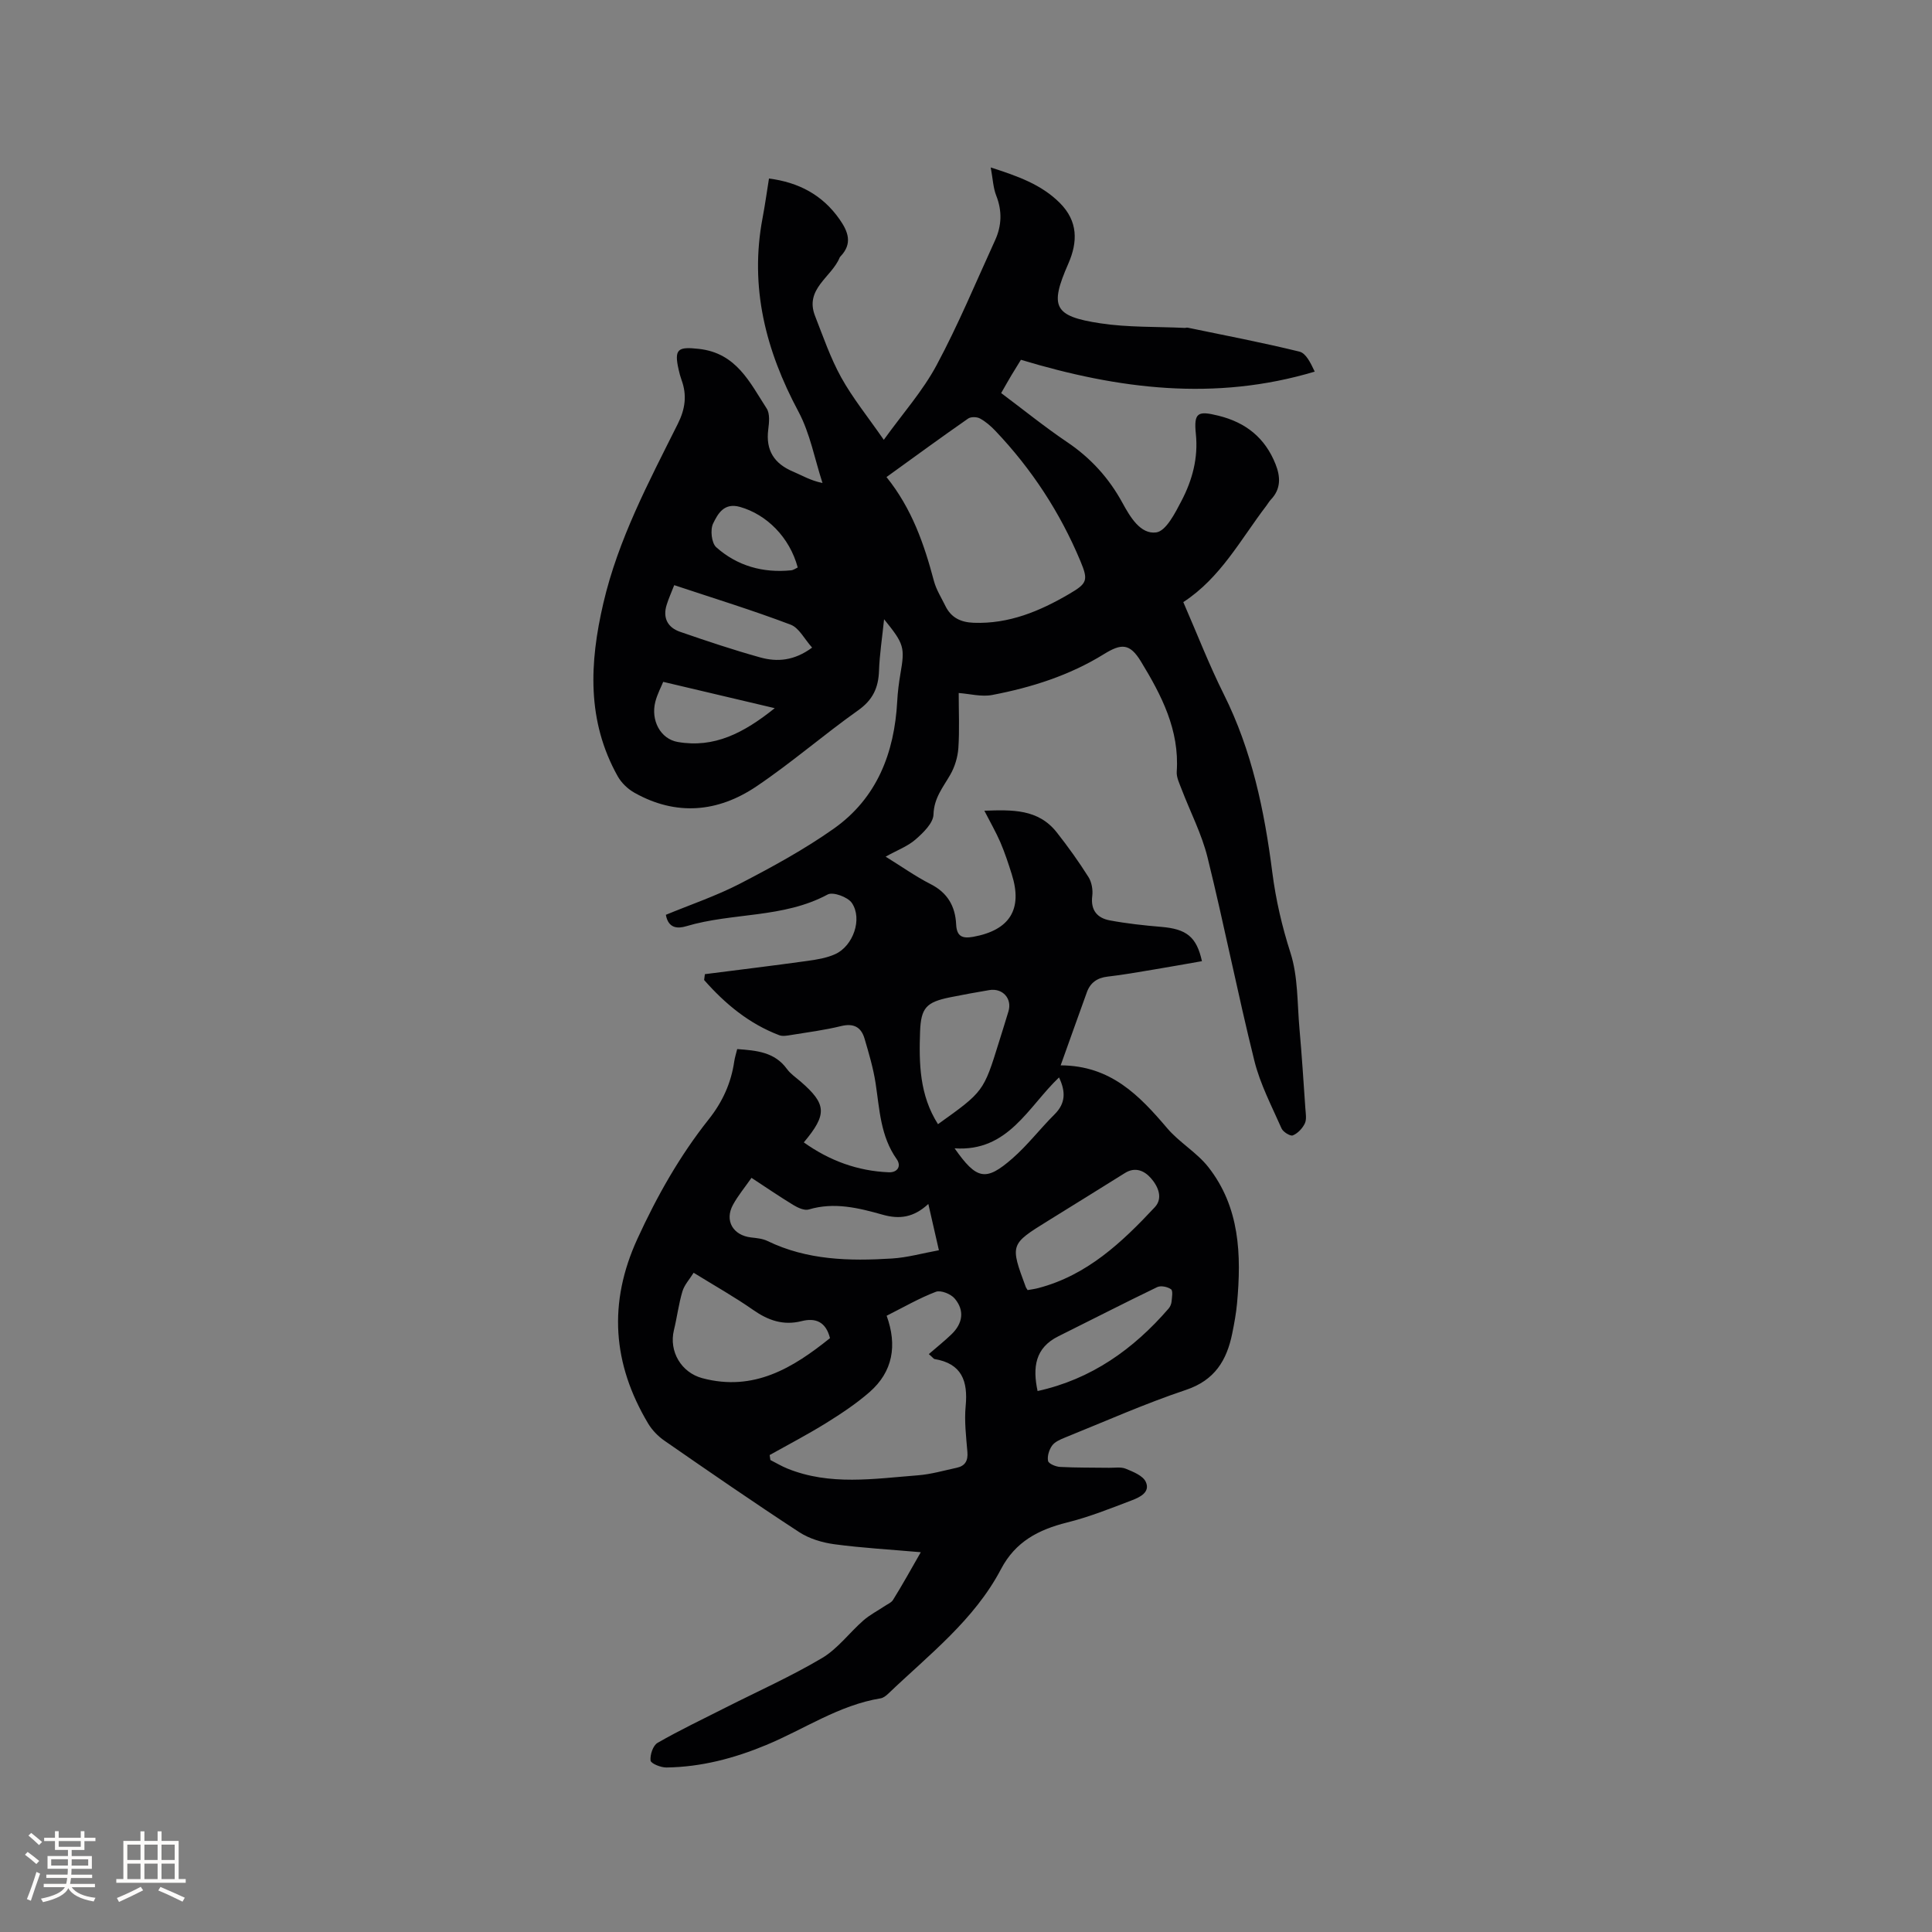 <svg enable-background="new 0 0 400 400" viewBox="0 0 400 400" xmlns="http://www.w3.org/2000/svg"><rect x="0" y="0" width="400" height="400" fill="#808080" stroke="none"/><path d="m190.64 321.37c-6.36-.56-12.15-.88-17.89-1.65-2.51-.34-5.19-1.14-7.29-2.51-9.4-6.14-18.65-12.52-27.88-18.92-1.34-.92-2.58-2.21-3.41-3.6-7.34-12.33-8.3-24.91-2.2-38.21 4.05-8.83 8.75-17.16 14.76-24.73 2.85-3.59 4.64-7.51 5.29-12.01.12-.81.38-1.6.61-2.54 4 .3 7.73.59 10.29 4.11.73 1.01 1.84 1.75 2.8 2.58 5.43 4.7 5.59 6.8.7 12.63 5.32 3.79 11.14 5.93 17.61 6.19 1.75.07 2.66-1.25 1.61-2.74-3.36-4.76-3.53-10.29-4.36-15.72-.48-3.11-1.39-6.17-2.28-9.2-.7-2.39-2.24-3.25-4.86-2.61-3.39.83-6.87 1.28-10.32 1.84-.82.13-1.76.32-2.48.05-6.27-2.38-11.23-6.51-15.56-11.43.05-.4.1-.81.16-1.21 7.06-.9 14.13-1.76 21.19-2.74 1.97-.27 4.02-.6 5.8-1.41 3.71-1.69 5.68-7.29 3.44-10.59-.83-1.23-3.9-2.35-5-1.76-9.2 4.96-19.71 3.71-29.31 6.58-1.71.51-3.69.5-4.2-2.37 5.13-2.12 10.47-3.92 15.41-6.48 6.64-3.44 13.27-7.06 19.36-11.36 8.93-6.31 12.55-15.67 13.13-26.37.1-1.9.34-3.8.66-5.67.95-5.49.79-6.17-3.38-11.31-.39 3.82-.93 7.23-1.05 10.66-.12 3.51-1.27 6.03-4.3 8.18-7.16 5.07-13.82 10.88-21.1 15.78-7.95 5.35-16.59 6.16-25.23 1.3-1.38-.77-2.71-2.05-3.48-3.43-6.41-11.46-5.84-23.45-2.97-35.79 3.09-13.28 9.42-25.14 15.42-37.15 1.55-3.1 1.93-5.94.77-9.11-.25-.69-.44-1.41-.6-2.14-.99-4.34-.06-4.74 4.17-4.28 7.81.85 10.57 6.96 14.06 12.34.7 1.08.51 2.91.33 4.34-.56 4.34 1.23 7.1 5.18 8.75 1.83.77 3.54 1.83 6.05 2.34-1.62-4.96-2.57-10.28-4.99-14.8-6.77-12.65-10.13-25.74-7.42-40.06.51-2.7.89-5.43 1.33-8.18 6.13.79 11.05 3.37 14.6 8.43 1.81 2.58 2.73 5.04.22 7.68-.07.08-.15.16-.19.26-1.65 4.06-7.3 6.47-5.09 12.09 1.68 4.29 3.19 8.71 5.41 12.72 2.34 4.23 5.44 8.05 8.82 12.92 3.89-5.41 8.06-10.09 10.94-15.47 4.49-8.37 8.14-17.19 12.1-25.84 1.38-3.02 1.49-6.07.24-9.25-.64-1.62-.7-3.46-1.14-5.83 5.6 1.8 10.49 3.52 14.32 7.36 3.73 3.75 3.75 7.99 1.73 12.59-3.9 8.89-3.01 10.86 6.66 12.32 5.72.87 11.61.67 17.43.95.21.01.43-.09.63-.05 7.73 1.6 15.48 3.08 23.14 4.96 1.36.33 2.31 2.32 3.17 4.14-20.68 6.19-40.69 3.63-60.83-2.45-.57.93-1.3 2.09-2 3.26-.65 1.09-1.26 2.19-2.09 3.63 4.58 3.42 9 7.01 13.7 10.18 4.87 3.29 8.62 7.43 11.41 12.55 1.6 2.93 3.74 6.56 6.99 6.12 2.04-.27 3.94-4.05 5.27-6.6 2.21-4.25 3.45-8.82 2.94-13.78-.46-4.47.42-4.84 4.69-3.78 5.7 1.41 9.64 4.6 11.8 10.01 1.04 2.61 1.17 5.14-.97 7.37-.36.38-.62.86-.94 1.28-5.32 6.96-9.45 14.9-17.18 19.93 2.85 6.54 5.33 12.97 8.39 19.09 5.83 11.66 8.41 24.13 10.04 36.89.73 5.67 2 11.15 3.76 16.64 1.58 4.92 1.39 10.43 1.86 15.7.49 5.49.84 10.99 1.22 16.49.07 1.05.3 2.26-.11 3.13-.49 1.02-1.46 2.05-2.48 2.47-.52.22-2.02-.71-2.34-1.44-2.03-4.61-4.43-9.17-5.63-14.02-3.47-13.97-6.24-28.11-9.69-42.08-1.2-4.87-3.59-9.45-5.39-14.18-.44-1.16-1.07-2.42-.99-3.59.59-8.63-3.17-15.85-7.42-22.82-2.31-3.79-4.05-3.74-7.67-1.5-7.11 4.4-14.99 6.9-23.13 8.45-2.2.42-4.62-.24-6.92-.41 0 3.89.18 7.66-.07 11.39-.13 1.87-.73 3.87-1.66 5.5-1.5 2.63-3.39 4.82-3.49 8.26-.05 1.78-2.11 3.77-3.71 5.17-1.62 1.42-3.78 2.21-6.2 3.56 3.26 2.01 6.16 4.08 9.3 5.68 3.54 1.79 5.12 4.62 5.3 8.34.12 2.5 1.27 2.98 3.52 2.58 7.57-1.37 10.3-5.69 7.99-12.97-.7-2.22-1.43-4.44-2.34-6.57-.91-2.11-2.07-4.11-3.33-6.57 5.78-.2 11.15-.38 14.98 4.47 2.35 2.98 4.56 6.07 6.58 9.27.67 1.06.94 2.65.78 3.91-.37 2.95 1.03 4.56 3.6 5.05 3.53.66 7.11 1.05 10.69 1.35 5.2.44 7.3 2.02 8.42 7.1-3.38.59-6.75 1.2-10.13 1.76-3.13.52-6.27 1.08-9.42 1.44-2.14.25-3.56 1.26-4.27 3.22-1.76 4.85-3.48 9.72-5.43 15.15 10.39.04 16.32 6.27 22.07 13.03 2.51 2.95 6.12 5 8.5 8.03 6.54 8.33 6.86 18.18 5.95 28.18-.19 2.1-.58 4.2-1 6.27-1.13 5.57-3.62 9.69-9.6 11.69-8.51 2.85-16.74 6.52-25.07 9.88-.96.39-2.07.87-2.63 1.65-.61.86-1.03 2.19-.83 3.17.11.57 1.58 1.19 2.47 1.24 3.38.18 6.78.13 10.17.18 1.16.02 2.45-.22 3.46.2 1.53.63 3.53 1.42 4.13 2.71.99 2.14-1.23 3.19-2.85 3.81-4.43 1.69-8.87 3.47-13.46 4.61-5.9 1.48-10.67 3.95-13.66 9.64-5.54 10.56-14.94 17.75-23.34 25.79-.44.42-1.02.88-1.58.97-8.65 1.41-15.84 6.41-23.73 9.68-6.65 2.76-13.44 4.54-20.62 4.64-1.15.02-3.22-.82-3.29-1.44-.13-1.19.51-3.12 1.45-3.66 4.57-2.63 9.35-4.9 14.06-7.29 6.68-3.38 13.55-6.45 19.98-10.26 3.25-1.92 5.66-5.24 8.57-7.79 1.34-1.18 2.98-2.01 4.48-3.02.58-.39 1.34-.69 1.67-1.25 1.9-3.05 3.64-6.19 5.74-9.86zm-7.1-222.6c5.27 6.55 7.8 13.91 9.82 21.52.48 1.8 1.54 3.46 2.37 5.16 1.19 2.43 3.16 3.39 5.87 3.49 7.29.27 13.67-2.4 19.75-5.96 3.76-2.2 4.01-2.82 2.33-6.83-4.2-10.05-10.08-19.04-17.59-26.94-.94-.99-2.02-1.93-3.2-2.57-.64-.35-1.88-.38-2.45.02-5.56 3.87-11.02 7.86-16.9 12.11zm8.76 181.58c1.65-1.43 3.22-2.68 4.67-4.07 2.38-2.28 2.77-4.97.69-7.43-.8-.95-2.87-1.78-3.89-1.4-3.42 1.3-6.62 3.16-10.2 4.96 2.22 6.13 1.3 11.57-3.53 15.8-2.76 2.41-5.87 4.47-8.99 6.41-3.8 2.36-7.79 4.44-11.7 6.63.05.34.1.69.15 1.03 1.17.59 2.31 1.28 3.52 1.77 8.83 3.58 17.95 2.1 27 1.4 2.72-.21 5.4-.99 8.08-1.57 1.71-.37 2.34-1.45 2.19-3.25-.26-3.16-.66-6.38-.36-9.51.5-5.19-.8-8.82-6.47-9.75-.16-.04-.3-.28-1.16-1.02zm-48.69-16.84c-.83 1.34-1.91 2.49-2.32 3.85-.78 2.61-1.11 5.36-1.76 8.02-1.08 4.41 1.52 8.8 5.89 9.96 10.67 2.83 18.76-2.14 26.42-8.29-.86-3.45-3.05-4.24-5.86-3.53-3.79.96-6.92-.13-10.04-2.31-3.8-2.66-7.86-4.94-12.33-7.7zm11.98-19.65c-1.36 1.95-2.79 3.67-3.84 5.59-1.78 3.27.02 6.32 3.75 6.75 1.15.13 2.38.24 3.39.73 8.22 3.99 16.98 4.18 25.8 3.63 3.19-.2 6.34-1.1 9.7-1.71-.78-3.43-1.43-6.24-2.19-9.58-3.06 2.83-5.99 3.2-9.46 2.22-4.97-1.4-10.02-2.66-15.29-1.08-.9.27-2.24-.35-3.17-.91-2.88-1.75-5.67-3.66-8.69-5.64zm57.17 23.24c.8-.15 1.52-.23 2.21-.42 10.07-2.63 17.3-9.44 24.11-16.73 1.78-1.9.68-4.35-.8-6.03-1.34-1.52-3.23-2.4-5.37-1.06-5.28 3.3-10.58 6.58-15.87 9.86-7.93 4.91-7.94 4.91-4.65 13.78.04.1.11.19.37.6zm-18.56-34.35c9.44-6.75 9.44-6.75 12.62-16.99.66-2.12 1.33-4.24 1.97-6.37.8-2.64-1.21-4.87-3.97-4.4-2.71.46-5.42.94-8.11 1.49-4.9 1-6.04 2.13-6.22 7.13-.23 6.56-.12 13.13 3.71 19.14zm20.62 55.25c11.11-2.44 19.83-8.64 27.13-17.08.33-.38.56-.94.61-1.44.08-.88.32-2.23-.11-2.55-.71-.52-2.13-.81-2.88-.44-6.85 3.3-13.61 6.78-20.42 10.16-4.87 2.4-5.37 6.47-4.33 11.35zm-75.23-166.85c-.6 1.55-1.17 2.79-1.57 4.09-.84 2.69.22 4.68 2.76 5.56 5.49 1.9 11.01 3.75 16.61 5.31 3.51.98 7.04.71 10.75-2.03-1.6-1.78-2.71-4.1-4.45-4.75-7.8-2.96-15.79-5.42-24.1-8.18zm-2.28 20.02c-.39.97-1.2 2.48-1.62 4.08-1.01 3.88 1.05 7.75 4.64 8.37 7.53 1.3 13.62-1.83 20.07-7-8.19-1.93-15.48-3.65-23.09-5.45zm27.85-23.68c-1.68-6.26-6.44-10.98-11.96-12.54-3.33-.94-4.59 1.47-5.55 3.42-.64 1.29-.34 4.07.65 4.94 4.34 3.86 9.66 5.35 15.48 4.77.48-.04.94-.39 1.38-.59zm54.1 105.58c-6.43 6.11-10.49 15.43-21.62 14.68 4.57 6.51 6.45 6.91 11.96 2.1 3.16-2.76 5.75-6.17 8.74-9.14 2.3-2.29 2.32-4.7.92-7.64z" fill="#010103"/><g fill="#fcfbfa"><path d="m5.17 384 .55-.58c.85.61 1.65 1.24 2.4 1.87l-.59.64c-.83-.73-1.62-1.38-2.36-1.93m1.22 9.53-.82-.34c.71-1.76 1.37-3.64 1.98-5.63.24.13.5.25.76.36-.6 1.67-1.24 3.54-1.92 5.61m-.5-13.5.57-.54c.56.44 1.31 1.06 2.26 1.87l-.64.64c-.68-.66-1.41-1.32-2.19-1.97m3.25.46h2.24v-1.36h.77v1.36h4.57v-1.36h.76v1.36h2.28v.69h-2.28v1.84h-2.64v1.26h4.18v2.64h-4.21c0 .45-.02.86-.05 1.21h4.32v.69h-4.38c-.04.34-.1.75-.19 1.22h5.15v.69h-4.82c.87 1.19 2.51 1.92 4.93 2.19-.17.31-.3.57-.37.76-2.77-.49-4.52-1.41-5.26-2.76-.56 1.26-2.3 2.23-5.24 2.9-.12-.24-.26-.48-.43-.72 2.73-.55 4.38-1.34 4.96-2.38h-4.38v-.69h4.65c.1-.38.17-.79.21-1.22h-4.32v-.69h4.4c.03-.34.05-.75.05-1.21h-4.2v-2.64h4.23v-1.26h-2.69v-1.84h-2.24zm1.46 4.46v1.29h3.45c.01-.4.02-.57.01-.53v-.32-.45h-3.46zm1.55-2.59h4.57v-1.19h-4.57zm6.11 2.59h-3.42v.77c-.01.19-.01.37-.02.53h3.44z"/><path d="m32.63 379.16h.82v1.98h3.54v7.89h1.46v.78h-14.37v-.78h1.46v-7.89h3.54v-1.98h.82v1.98h2.73zm-3.49 11.48.5.73c-1.61.82-3.28 1.63-5 2.41-.13-.27-.28-.55-.44-.82 1.75-.72 3.4-1.49 4.94-2.32m-2.78-5.55h2.73v-3.18h-2.73zm0 3.95h2.73v-3.2h-2.73zm3.54-3.95h2.73v-3.18h-2.73zm0 3.95h2.73v-3.2h-2.73zm7.89 4.68c-1.84-.92-3.51-1.7-5.02-2.32l.45-.73c1.89.8 3.57 1.55 5.04 2.23zm-1.62-11.81h-2.73v3.18h2.73zm-2.73 7.13h2.73v-3.2h-2.73z"/></g></svg>